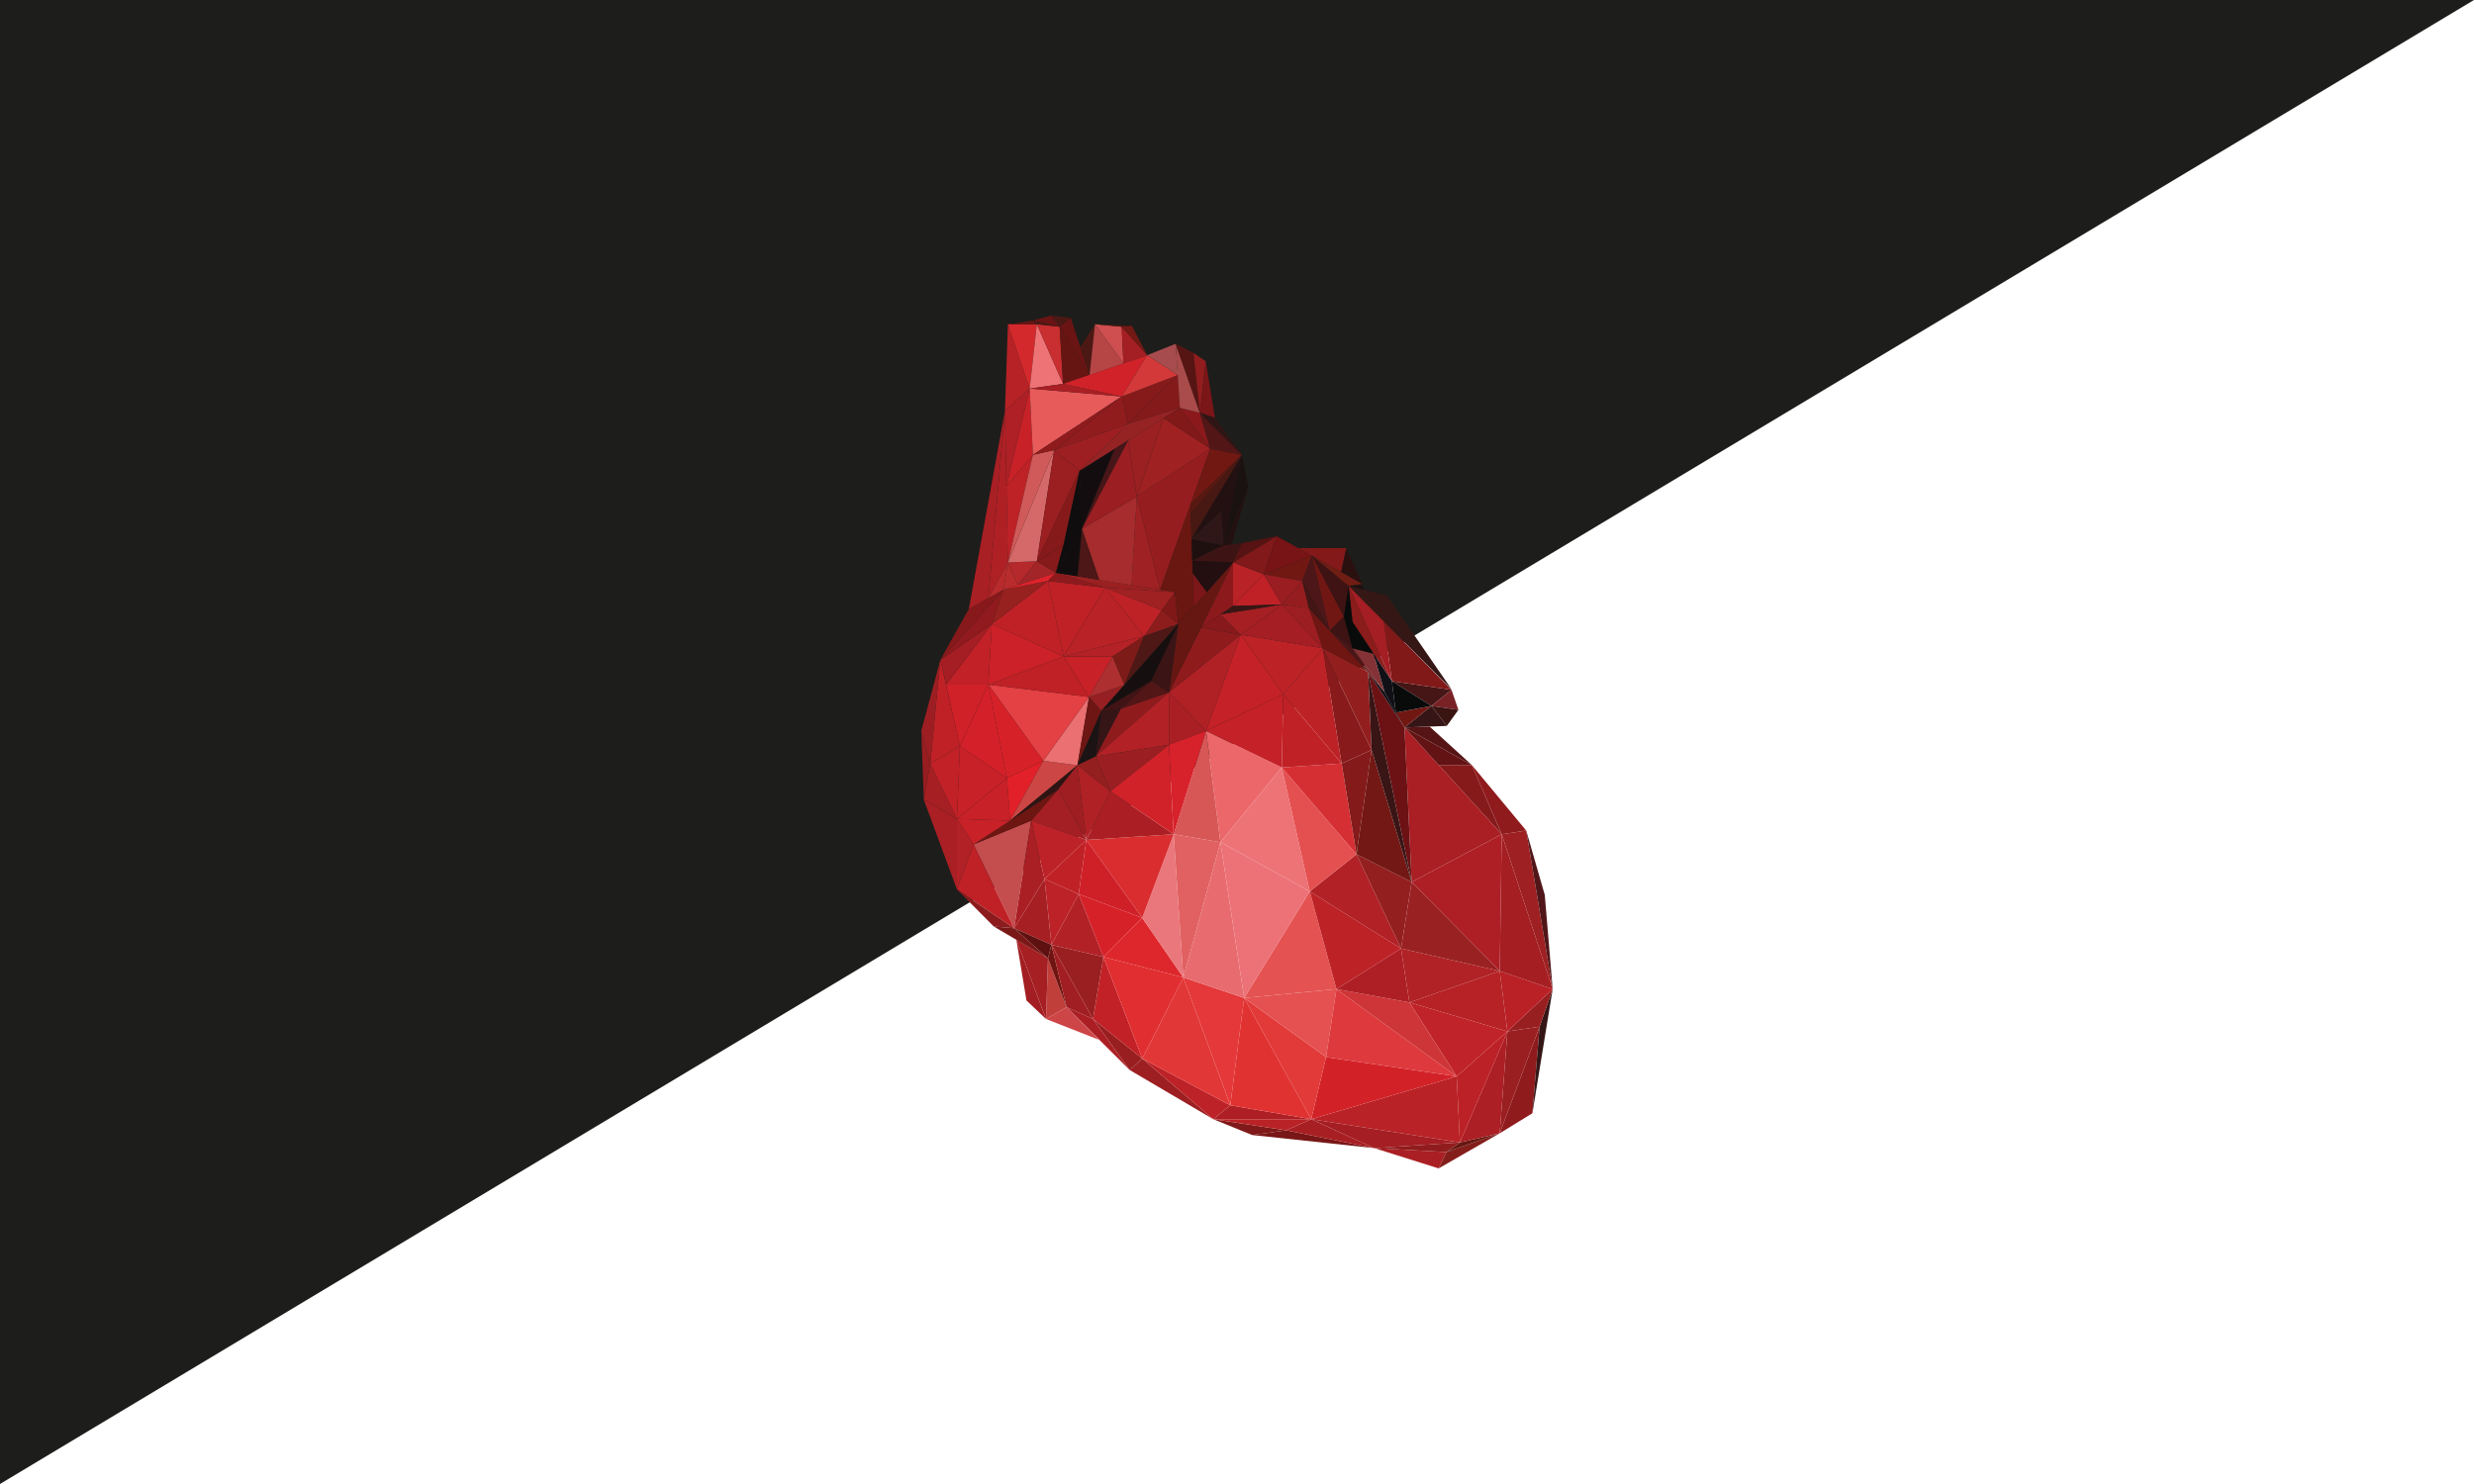 <?xml version="1.0" encoding="utf-8"?>
<!-- Generator: Adobe Illustrator 22.0.0, SVG Export Plug-In . SVG Version: 6.00 Build 0)  -->
<svg version="1.1" id="Layer_1" xmlns="http://www.w3.org/2000/svg" xmlns:xlink="http://www.w3.org/1999/xlink" x="0px" y="0px"
	 viewBox="0 0 1000 600" style="enable-background:new 0 0 1000 600;" xml:space="preserve">
<style type="text/css">
	.st0{fill:#1D1D1B;}
	.st1{fill:none;}
	.st2{fill:#AA1F24;}
	.st3{fill:#841E1A;}
	.st4{fill:#671711;}
	.st5{fill:#8F1B1D;}
	.st6{fill:#351616;}
	.st7{fill:#791617;}
	.st8{fill:#801919;}
	.st9{fill:#9A1F21;}
	.st10{fill:#981F20;}
	.st11{fill:#AC1F25;}
	.st12{fill:#BC2127;}
	.st13{fill:#B92226;}
	.st14{fill:#A81F23;}
	.st15{fill:#911C1D;}
	.st16{fill:#A41E23;}
	.st17{fill:#9D1F21;}
	.st18{fill:#BC2227;}
	.st19{fill:#AE1F25;}
	.st20{fill:#D22228;}
	.st21{fill:#E23939;}
	.st22{fill:#E13232;}
	.st23{fill:#E45150;}
	.st24{fill:#DE393C;}
	.st25{fill:#B92127;}
	.st26{fill:#B62226;}
	.st27{fill:#C02329;}
	.st28{fill:#CE3538;}
	.st29{fill:#A41E22;}
	.st30{fill:#9E2022;}
	.st31{fill:#511619;}
	.st32{fill:#861A1B;}
	.st33{fill:#981E1F;}
	.st34{fill:#AB1F24;}
	.st35{fill:#CE4547;}
	.st36{fill:#C03F3B;}
	.st37{fill:#A61F23;}
	.st38{fill:#E23737;}
	.st39{fill:#E4383A;}
	.st40{fill:#E55252;}
	.st41{fill:#BD2227;}
	.st42{fill:#B02225;}
	.st43{fill:#B12126;}
	.st44{fill:#941F1F;}
	.st45{fill:#9A2122;}
	.st46{fill:#E86C6F;}
	.st47{fill:#EC7277;}
	.st48{fill:#ED7377;}
	.st49{fill:#E45050;}
	.st50{fill:#D62F33;}
	.st51{fill:#841A1A;}
	.st52{fill:#731814;}
	.st53{fill:#BF2127;}
	.st54{fill:#881A1B;}
	.st55{fill:#931E1E;}
	.st56{fill:#C22227;}
	.st57{fill:#DE272C;}
	.st58{fill:#E12E31;}
	.st59{fill:#D72128;}
	.st60{fill:#EA777B;}
	.st61{fill:#E16061;}
	.st62{fill:#EB676A;}
	.st63{fill:#D75656;}
	.st64{fill:#C52128;}
	.st65{fill:#B02125;}
	.st66{fill:#901B1D;}
	.st67{fill:#B22126;}
	.st68{fill:#D92D30;}
	.st69{fill:#CF2028;}
	.st70{fill:#D12229;}
	.st71{fill:#D7212B;}
	.st72{fill:#A91F24;}
	.st73{fill:#6C1114;}
	.st74{fill:#3A1515;}
	.st75{fill:#361516;}
	.st76{fill:#561415;}
	.st77{fill:#631314;}
	.st78{fill:#451615;}
	.st79{fill:#792226;}
	.st80{fill:#3A1411;}
	.st81{fill:#811919;}
	.st82{fill:#351715;}
	.st83{fill:#C44D4D;}
	.st84{fill:#8B1B1C;}
	.st85{fill:#7A1818;}
	.st86{fill:#A31E22;}
	.st87{fill:#A41F23;}
	.st88{fill:#5E1110;}
	.st89{fill:#6F1410;}
	.st90{fill:#A11E22;}
	.st91{fill:#6E1612;}
	.st92{fill:#971D20;}
	.st93{fill:#C12127;}
	.st94{fill:#C82128;}
	.st95{fill:#E12029;}
	.st96{fill:#CB4644;}
	.st97{fill:#2E1413;}
	.st98{fill:#EA7072;}
	.st99{fill:#6E1613;}
	.st100{fill:#9B1F22;}
	.st101{fill:#9E1E22;}
	.st102{fill:#951F22;}
	.st103{fill:#E44144;}
	.st104{fill:#D42028;}
	.st105{fill:#1B1314;}
	.st106{fill:#351516;}
	.st107{fill:#931F1F;}
	.st108{fill:#9D1E22;}
	.st109{fill:#D02028;}
	.st110{fill:#CC2128;}
	.st111{fill:#901A1D;}
	.st112{fill:#B42126;}
	.st113{fill:#AE2F30;}
	.st114{fill:#7C1B18;}
	.st115{fill:#BE2227;}
	.st116{fill:#96211F;}
	.st117{fill:#88191B;}
	.st118{fill:#DE222B;}
	.st119{fill:#8D1A1C;}
	.st120{fill:#A02122;}
	.st121{fill:#9A2021;}
	.st122{fill:#8D1D1D;}
	.st123{fill:#801818;}
	.st124{fill:#661712;}
	.st125{fill:#4D1816;}
	.st126{fill:#3B1416;}
	.st127{fill:#521616;}
	.st128{fill:#160F10;}
	.st129{fill:#411315;}
	.st130{fill:#81191A;}
	.st131{fill:#8C191C;}
	.st132{fill:#87191B;}
	.st133{fill:#381614;}
	.st134{fill:#781316;}
	.st135{fill:#711813;}
	.st136{fill:#9A1D21;}
	.st137{fill:#961D1F;}
	.st138{fill:#701612;}
	.st139{fill:#A81F24;}
	.st140{fill:#AF2025;}
	.st141{fill:#AE2025;}
	.st142{fill:#B82A2C;}
	.st143{fill:#B92C2D;}
	.st144{fill:#B5282B;}
	.st145{fill:#A42528;}
	.st146{fill:#D56868;}
	.st147{fill:#CF5A59;}
	.st148{fill:#E75B5B;}
	.st149{fill:#D4292C;}
	.st150{fill:#EE7376;}
	.st151{fill:#C92E31;}
	.st152{fill:#6B1414;}
	.st153{fill:#661513;}
	.st154{fill:#D02228;}
	.st155{fill:#9B1E21;}
	.st156{fill:#861A1A;}
	.st157{fill:#86191A;}
	.st158{fill:#9E1F22;}
	.st159{fill:#911C1E;}
	.st160{fill:#D43939;}
	.st161{fill:#4C1813;}
	.st162{fill:#B64546;}
	.st163{fill:#CF4E4F;}
	.st164{fill:#721914;}
	.st165{fill:#A02123;}
	.st166{fill:#6A1611;}
	.st167{fill:#A62C2D;}
	.st168{fill:#4C1716;}
	.st169{fill:#9F2122;}
	.st170{fill:#9B1E22;}
	.st171{fill:#7C1618;}
	.st172{fill:#711812;}
	.st173{fill:#140D0F;}
	.st174{fill:#962324;}
	.st175{fill:#481618;}
	.st176{fill:#0F0D0D;}
	.st177{fill:#110D0E;}
	.st178{fill:#8B191C;}
	.st179{fill:#A84B4A;}
	.st180{fill:#A74C4E;}
	.st181{fill:#561412;}
	.st182{fill:#911D1E;}
	.st183{fill:#7A1518;}
	.st184{fill:#521617;}
	.st185{fill:#301515;}
	.st186{fill:#84191A;}
	.st187{fill:#8A1C1B;}
	.st188{fill:#1A1111;}
	.st189{fill:#231112;}
	.st190{fill:#221012;}
	.st191{fill:#571811;}
	.st192{fill:#481812;}
	.st193{fill:#1F1010;}
	.st194{fill:#301717;}
	.st195{fill:#571311;}
	.st196{fill:#3E1314;}
	.st197{fill:#401314;}
	.st198{fill:#230E10;}
	.st199{fill:#4D1619;}
	.st200{fill:#431515;}
	.st201{fill:#2A1110;}
	.st202{fill:#711713;}
	.st203{fill:#3F1313;}
	.st204{fill:#701D13;}
	.st205{fill:#3D1314;}
	.st206{fill:#4A1719;}
	.st207{fill:#843236;}
	.st208{fill:#111016;}
	.st209{fill:#6A1511;}
	.st210{fill:#711712;}
	.st211{fill:#090A0A;}
	.st212{fill:#1E1111;}
</style>
<polygon class="st0" points="0,0 1000,0 0,600 "/>
<rect x="500" class="st1" width="500" height="600"/>
<g>
	<polygon class="st2" points="581.5,472.4 584.6,465.8 555.5,464.2 	"/>
	<polygon class="st3" points="581.5,472.4 606.2,458.2 584.6,465.8 	"/>
	<polygon class="st4" points="584.6,465.8 590.1,461.9 606.2,458.2 	"/>
	<polygon class="st5" points="606.2,458.2 619.4,450.1 622.3,415.1 	"/>
	<polygon class="st6" points="622.3,415.1 627.6,399.9 619.4,450.1 	"/>
	<polygon class="st7" points="555.5,464.2 506.1,458.9 519.9,457 	"/>
	<polygon class="st8" points="519.9,457 490.4,452.5 506.1,458.9 	"/>
	<polygon class="st9" points="606.2,458.2 609.3,417 622.3,415.1 	"/>
	<polygon class="st10" points="609.3,417 627.6,399.9 622.3,415.1 	"/>
	<polygon class="st11" points="606.2,458.2 590.1,461.9 609.3,417 	"/>
	<polygon class="st12" points="590.1,461.9 588.8,435.2 609.3,417 	"/>
	<polygon class="st13" points="590.1,461.9 530,452.5 588.8,435.2 	"/>
	<polygon class="st14" points="530,452.5 519.9,457 555.5,464.2 	"/>
	<polygon class="st15" points="555.5,464.2 584.6,465.8 590.1,461.9 	"/>
	<polygon class="st16" points="530,452.5 555.5,464.2 590.1,461.9 	"/>
	<polygon class="st17" points="490.4,452.5 456.6,432.6 461.7,428 	"/>
	<polygon class="st18" points="461.7,428 497.3,446.9 490.4,452.5 	"/>
	<polygon class="st19" points="497.3,446.9 530,452.5 490.4,452.5 	"/>
	<polygon class="st13" points="490.4,452.5 530,452.5 519.9,457 	"/>
	<polygon class="st20" points="530,452.5 536,427.4 588.8,435.2 	"/>
	<polygon class="st21" points="502.9,403.5 530,452.5 536,427.4 	"/>
	<polygon class="st22" points="502.9,403.5 497.3,446.9 530,452.5 	"/>
	<polygon class="st23" points="536,427.4 540.2,399.9 502.9,403.5 	"/>
	<polygon class="st24" points="540.2,399.9 588.8,435.2 536,427.4 	"/>
	<polygon class="st25" points="609.3,417 606.2,392.6 627.6,399.9 	"/>
	<polygon class="st26" points="606.2,392.6 569.7,405.3 609.3,417 	"/>
	<polygon class="st27" points="569.7,405.3 588.8,435.2 609.3,417 	"/>
	<polygon class="st28" points="540.2,399.9 569.7,405.3 588.8,435.2 	"/>
	<polygon class="st29" points="606.2,392.6 607,337.3 627.6,399.9 	"/>
	<polygon class="st30" points="607,337.3 616.9,335.8 627.6,399.9 	"/>
	<polygon class="st31" points="616.9,335.8 624.4,361.8 627.6,399.9 	"/>
	<polygon class="st5" points="594.9,309.3 607,337.3 616.9,335.8 	"/>
	<polygon class="st32" points="581.5,309.3 594.9,309.3 607,337.3 	"/>
	<polygon class="st33" points="441.8,412 456.6,432.6 461.7,428 	"/>
	<polygon class="st34" points="431.1,407.2 441.8,412 456.6,432.6 	"/>
	<polygon class="st35" points="444.2,420.4 431.1,407.2 422.8,412 	"/>
	<polygon class="st36" points="422.8,412 423.6,387.5 431.1,407.2 	"/>
	<polygon class="st37" points="422.8,412 410.8,379.9 423.6,387.5 	"/>
	<polygon class="st38" points="461.7,428 478.3,395.2 497.3,446.9 	"/>
	<polygon class="st39" points="478.3,395.2 502.9,403.5 497.3,446.9 	"/>
	<polygon class="st40" points="502.9,403.5 529.4,360.4 540.2,399.9 	"/>
	<polygon class="st41" points="529.4,360.4 566.3,383.5 540.2,399.9 	"/>
	<polygon class="st42" points="566.3,383.5 606.2,392.6 569.7,405.3 	"/>
	<polygon class="st19" points="540.2,399.9 566.3,383.5 569.7,405.3 	"/>
	<polygon class="st19" points="606.2,392.6 570.6,356.6 607,337.3 	"/>
	<polygon class="st43" points="529.4,360.4 548.3,345.4 566.3,383.5 	"/>
	<polygon class="st44" points="548.3,345.4 570.6,356.6 566.3,383.5 	"/>
	<polygon class="st45" points="570.6,356.6 566.3,383.5 606.2,392.6 	"/>
	<polygon class="st46" points="478.3,395.2 493.3,340.5 502.9,403.5 	"/>
	<polygon class="st47" points="493.3,340.5 529.4,360.4 502.9,403.5 	"/>
	<polygon class="st48" points="493.3,340.5 518.1,310.3 529.4,360.4 	"/>
	<polygon class="st49" points="518.1,310.3 548.3,345.4 529.4,360.4 	"/>
	<polygon class="st50" points="518.1,310.3 542.3,308.7 548.3,345.4 	"/>
	<polygon class="st51" points="542.3,308.7 554.4,303.2 548.3,345.4 	"/>
	<polygon class="st52" points="570.6,356.6 554.4,303.2 548.3,345.4 	"/>
	<polygon class="st53" points="518.1,310.3 518.7,280.7 542.3,308.7 	"/>
	<polygon class="st41" points="518.7,280.7 534.7,262.1 542.3,308.7 	"/>
	<polygon class="st54" points="534.7,262.1 554.4,303.2 542.3,308.7 	"/>
	<polygon class="st55" points="554.4,303.2 553,271.8 534.7,262.1 	"/>
	<polygon class="st56" points="441.8,412 446,386.9 461.7,428 	"/>
	<polygon class="st57" points="446,386.9 461.7,371.1 478.3,395.2 	"/>
	<polygon class="st58" points="446,386.9 478.3,395.2 461.7,428 	"/>
	<polygon class="st59" points="446,386.9 436,361.5 461.7,371.1 	"/>
	<polygon class="st60" points="461.7,371.1 474.4,337.3 478.3,395.2 	"/>
	<polygon class="st61" points="474.4,337.3 493.3,340.5 478.3,395.2 	"/>
	<polygon class="st62" points="493.3,340.5 487.5,295.5 518.1,310.3 	"/>
	<polygon class="st63" points="474.4,337.3 487.5,295.5 493.3,340.5 	"/>
	<polygon class="st64" points="487.5,295.5 518.7,280.7 518.1,310.3 	"/>
	<polygon class="st64" points="501.5,256.6 487.5,295.5 518.7,280.7 	"/>
	<polygon class="st41" points="501.5,256.6 534.7,262.1 518.7,280.7 	"/>
	<polygon class="st65" points="487.5,295.5 472.5,279.9 501.5,256.6 	"/>
	<polygon class="st66" points="472.5,279.9 442.9,305.8 453,286.6 	"/>
	<polygon class="st67" points="472.5,301.1 472.5,279.9 442.9,305.8 	"/>
	<polygon class="st2" points="472.5,301.1 487.5,295.5 472.5,279.9 	"/>
	<polygon class="st68" points="439.1,339.6 474.4,337.3 461.7,371.1 	"/>
	<polygon class="st69" points="439.1,339.6 436,361.5 461.7,371.1 	"/>
	<polygon class="st34" points="439.1,339.6 448.8,319.9 474.4,337.3 	"/>
	<polygon class="st70" points="448.8,319.9 472.5,301.1 474.4,337.3 	"/>
	<polygon class="st71" points="472.5,301.1 487.5,295.5 474.4,337.3 	"/>
	<polygon class="st72" points="607,337.3 567.7,294.1 570.6,356.6 	"/>
	<polygon class="st73" points="553,271.8 567.7,294.1 570.6,356.6 	"/>
	<polygon class="st74" points="553,271.8 554.4,303.2 570.6,356.6 	"/>
	<polygon class="st75" points="567.7,294.1 578.6,285.4 584.8,293.5 	"/>
	<polygon class="st76" points="567.7,294.1 594.9,309.3 577.9,293.8 	"/>
	<polygon class="st77" points="567.7,294.1 581.5,309.3 594.9,309.3 	"/>
	<polygon class="st78" points="562.6,275.4 586.7,278.9 578.6,285.4 	"/>
	<polygon class="st79" points="578.6,285.4 586.7,278.9 589.5,287 	"/>
	<polygon class="st80" points="578.6,285.4 584.8,293.5 589.5,287 	"/>
	<polygon class="st81" points="562.6,275.4 559.3,251.2 586.7,278.9 	"/>
	<path class="st82" d="M545.1,236.9c0.2,0,15.5,3.9,15.5,3.9l26.2,38L545.1,236.9z"/>
	<polygon class="st83" points="393.5,341.4 416.8,331.8 409.9,375.3 	"/>
	<polygon class="st53" points="393.5,341.4 386.8,359.6 409.9,375.3 	"/>
	<polygon class="st84" points="386.8,359.6 401.7,374.6 409.9,375.3 	"/>
	<polygon class="st85" points="401.7,374.6 409.9,375.3 423.6,387.5 	"/>
	<polygon class="st86" points="410.8,379.9 414.9,404.5 422.8,412 	"/>
	<polygon class="st2" points="409.9,375.3 422.2,355.4 416.8,331.8 	"/>
	<polygon class="st87" points="416.8,331.8 427.7,319.2 439.1,339.6 	"/>
	<polygon class="st18" points="416.8,331.8 422.2,355.4 439.1,339.6 	"/>
	<polygon class="st53" points="422.2,355.4 436,361.5 439.1,339.6 	"/>
	<polygon class="st18" points="436,361.5 425,382 422.2,355.4 	"/>
	<polygon class="st37" points="409.9,375.3 422.2,355.4 425,382 	"/>
	<polygon class="st67" points="425,382 446,386.9 436,361.5 	"/>
	<polygon class="st88" points="409.9,375.3 425,382 423.6,387.5 	"/>
	<polygon class="st89" points="425,382 423.6,387.5 431.1,407.2 	"/>
	<polygon class="st9" points="425,382 446,386.9 441.8,412 	"/>
	<polygon class="st90" points="425,382 431.1,407.2 441.8,412 	"/>
	<polygon class="st91" points="427.7,319.2 393.5,341.4 416.8,331.8 	"/>
	<polygon class="st43" points="386.8,359.6 386.8,331.1 393.5,341.4 	"/>
	<polygon class="st2" points="373.4,323.3 386.8,331.1 386.8,359.6 	"/>
	<polygon class="st37" points="373.4,323.3 376,308.7 386.8,331.1 	"/>
	<polygon class="st92" points="372.4,295.5 376,308.7 373.4,323.3 	"/>
	<polygon class="st93" points="376,308.7 388,301.7 386.8,331.1 	"/>
	<polygon class="st94" points="388,301.7 407,314.5 386.8,331.1 	"/>
	<polygon class="st94" points="386.8,331.1 407,314.5 408.3,331.8 	"/>
	<polygon class="st94" points="386.8,331.1 408.3,331.8 393.5,341.4 	"/>
	<polygon class="st95" points="407,314.5 421.7,307.6 408.3,331.8 	"/>
	<polygon class="st96" points="421.7,307.6 435.5,309.4 408.3,331.8 	"/>
	<polygon class="st97" points="435.5,309.4 427.7,319.2 408.3,331.8 	"/>
	<polygon class="st98" points="421.7,307.6 440.2,281.8 435.5,309.4 	"/>
	<polygon class="st99" points="435.5,309.4 445.2,287.4 440.2,281.8 	"/>
	<polygon class="st100" points="472.5,301.1 442.9,305.8 448.8,319.9 	"/>
	<polygon class="st101" points="439.1,339.6 435.5,309.4 427.7,319.2 	"/>
	<polygon class="st102" points="445.2,287.4 454.5,276.9 440.2,281.8 	"/>
	<polygon class="st103" points="421.7,307.6 399.5,276.8 440.2,281.8 	"/>
	<polygon class="st104" points="388,301.7 399.5,276.8 407,314.5 	"/>
	<polygon class="st59" points="399.5,276.8 407,314.5 421.7,307.6 	"/>
	<polygon class="st105" points="442.9,305.8 435.5,309.4 445.2,287.4 	"/>
	<polygon class="st106" points="445.2,287.4 453,286.6 442.9,305.8 	"/>
	<polygon class="st107" points="435.5,309.4 448.8,319.9 442.9,305.8 	"/>
	<polygon class="st65" points="435.5,309.4 439.1,339.6 448.8,319.9 	"/>
	<polygon class="st53" points="376,308.7 380.1,266.8 388,301.7 	"/>
	<polygon class="st108" points="372.4,295.5 380.1,266.8 376,308.7 	"/>
	<polygon class="st109" points="399.5,276.8 382.4,276.8 388,301.7 	"/>
	<polygon class="st93" points="382.4,276.8 400.9,252.3 399.5,276.8 	"/>
	<polygon class="st53" points="429.9,265.4 399.5,276.8 440.2,281.8 	"/>
	<polygon class="st94" points="429.9,265.4 449.7,265.4 440.2,281.8 	"/>
	<polygon class="st110" points="400.9,252.3 429.9,265.4 399.5,276.8 	"/>
	<polygon class="st16" points="380.1,266.8 400.9,252.3 382.4,276.8 	"/>
	<polygon class="st111" points="380.1,266.8 405.6,238.4 400.9,252.3 	"/>
	<polygon class="st53" points="400.9,252.3 423.6,234.9 429.9,265.4 	"/>
	<polygon class="st53" points="423.6,234.9 446.7,237.6 429.9,265.4 	"/>
	<polygon class="st13" points="446.7,237.6 462.5,257.2 429.9,265.4 	"/>
	<polygon class="st112" points="429.9,265.4 462.5,257.2 449.7,265.4 	"/>
	<polygon class="st113" points="449.7,265.4 454.5,276.9 440.2,281.8 	"/>
	<polygon class="st114" points="449.7,265.4 462.5,257.2 454.5,276.9 	"/>
	<polygon class="st5" points="472.5,279.9 485.5,253.7 501.5,256.6 	"/>
	<polygon class="st115" points="462.5,257.2 469.6,246.7 446.7,237.6 	"/>
	<polygon class="st116" points="405.6,238.4 423.6,234.9 400.9,252.3 	"/>
	<polygon class="st16" points="501.5,256.6 518.1,244.4 534.7,262.1 	"/>
	<polygon class="st117" points="380.1,266.8 391.6,246.2 405.6,238.4 	"/>
	<polygon class="st118" points="405.6,238.4 426.8,231.6 423.6,234.9 	"/>
	<polygon class="st119" points="426.8,231.6 446.7,237.6 423.6,234.9 	"/>
	<polygon class="st120" points="469.6,246.7 474.9,239.4 446.7,237.6 	"/>
	<polygon class="st121" points="426.8,231.6 474.9,239.4 446.7,237.6 	"/>
	<polygon class="st122" points="462.5,257.2 476.3,252.3 469.6,246.7 	"/>
	<polygon class="st123" points="474.9,239.4 476.3,252.3 469.6,246.7 	"/>
	<polygon class="st124" points="476.3,252.3 472.5,279.9 498.4,227.4 	"/>
	<polygon class="st125" points="462.5,257.2 476.3,252.3 454.5,276.9 	"/>
	<polygon class="st126" points="476.3,252.3 472.5,279.9 465.2,275.4 	"/>
	<polygon class="st127" points="465.2,275.4 453,286.6 472.5,279.9 	"/>
	<polygon class="st128" points="445.2,287.4 476.3,252.3 465.2,275.4 	"/>
	<polygon class="st129" points="465.2,275.4 445.2,287.4 453,286.6 	"/>
	<polygon class="st13" points="498.4,227.4 498.4,245 510.8,232.2 	"/>
	<polygon class="st130" points="498.4,227.4 516,216.8 510.8,232.2 	"/>
	<polygon class="st53" points="498.4,245 518.1,244.4 510.8,232.2 	"/>
	<polygon class="st108" points="518.1,244.4 529.1,245.9 534.7,262.1 	"/>
	<polygon class="st131" points="498.4,245 485.5,253.7 498.4,227.4 	"/>
	<polygon class="st132" points="501.5,256.6 493.3,248.4 485.5,253.7 	"/>
	<polygon class="st37" points="493.3,248.4 518.1,244.4 501.5,256.6 	"/>
	<polygon class="st133" points="498.4,245 518.1,244.4 493.3,248.4 	"/>
	<polygon class="st134" points="510.8,232.2 530.3,224.6 516,216.8 	"/>
	<polygon class="st135" points="530.3,224.6 526.4,234.9 510.8,232.2 	"/>
	<polygon class="st136" points="526.4,234.9 518.1,244.4 510.8,232.2 	"/>
	<polygon class="st137" points="526.4,234.9 529.1,245.9 518.1,244.4 	"/>
	<polygon class="st138" points="553,271.8 529.1,245.9 534.7,262.1 	"/>
	<polygon class="st139" points="391.6,246.2 406.2,166.1 399.5,241.8 	"/>
	<polygon class="st140" points="399.5,241.8 407.4,227.4 406.2,166.1 	"/>
	<polygon class="st141" points="406.2,166.1 416.2,157.1 406.8,196.6 	"/>
	<polygon class="st115" points="407.4,227.4 417.5,183.9 406.8,196.6 	"/>
	<polygon class="st94" points="416.2,157.1 417.5,183.9 406.8,196.6 	"/>
	<polygon class="st142" points="407.4,227.4 405.6,238.4 399.5,241.8 	"/>
	<polygon class="st143" points="407.4,227.4 411.4,236.6 405.6,238.4 	"/>
	<polygon class="st144" points="407.4,227.4 419.1,226.9 411.4,236.6 	"/>
	<polygon class="st145" points="419.1,226.9 426.8,231.6 411.4,236.6 	"/>
	<polygon class="st146" points="426.1,182 407.4,227.4 419.1,226.9 	"/>
	<polygon class="st147" points="417.5,183.9 407.4,227.4 426.1,182 	"/>
	<polygon class="st148" points="417.5,183.9 453.4,160.3 416.2,157.1 	"/>
	<polygon class="st26" points="406.2,166.1 407.4,131.1 416.2,157.1 	"/>
	<polygon class="st149" points="407.4,131.1 419.1,131.1 416.2,157.1 	"/>
	<polygon class="st150" points="419.1,131.1 429.7,155.2 416.2,157.1 	"/>
	<polygon class="st139" points="429.7,155.2 453.4,160.3 416.2,157.1 	"/>
	<polygon class="st151" points="419.1,131.1 428.3,132.1 429.7,155.2 	"/>
	<polygon class="st152" points="428.3,132.1 432.8,128.5 440.4,151.6 	"/>
	<polygon class="st153" points="440.4,151.6 429.7,155.2 428.3,132.1 	"/>
	<polygon class="st154" points="463.7,143.6 453.4,160.3 429.7,155.2 	"/>
	<polygon class="st155" points="419.1,226.9 436.4,190.3 426.1,182 	"/>
	<polygon class="st5" points="426.1,182 453.4,160.3 417.5,183.9 	"/>
	<polygon class="st156" points="419.1,226.9 436.4,190.3 429.9,220.3 	"/>
	<polygon class="st157" points="419.1,226.9 429.9,220.3 426.8,231.6 	"/>
	<polygon class="st158" points="436.4,190.3 456,171.4 426.1,182 	"/>
	<polygon class="st159" points="456,171.4 453.4,160.3 426.1,182 	"/>
	<polygon class="st32" points="453.4,160.3 476.1,151.6 456,171.4 	"/>
	<polygon class="st160" points="463.7,143.6 476.1,151.6 453.4,160.3 	"/>
	<polygon class="st161" points="440.4,151.6 436.7,140.3 442.6,131.1 	"/>
	<polygon class="st162" points="442.6,131.1 454.1,146.9 440.4,151.6 	"/>
	<polygon class="st163" points="442.6,131.1 453.4,132.1 454.1,146.9 	"/>
	<polygon class="st87" points="453.4,132.1 463.7,143.6 454.1,146.9 	"/>
	<polygon class="st164" points="453.4,132.1 457.5,131.7 463.7,143.6 	"/>
	<polygon class="st51" points="456,171.4 476.9,164.9 476.1,151.6 	"/>
	<polygon class="st165" points="459.5,200.8 457.4,236.6 468.9,238.4 	"/>
	<polygon class="st166" points="468.9,238.4 481.2,203.9 482.5,245.3 476.3,252.3 474.9,239.4 	"/>
	<polygon class="st167" points="437.3,213.8 459.5,200.8 457.4,236.6 444.3,234.5 	"/>
	<polygon class="st168" points="437.3,213.8 435.5,233 444.3,234.5 	"/>
	<polygon class="st169" points="459.5,200.8 470.3,169 489.2,181.4 	"/>
	<polygon class="st137" points="459.5,200.8 489.2,181.4 468.9,238.4 	"/>
	<polygon class="st170" points="437.3,213.8 456,178 459.5,200.8 	"/>
	<polygon class="st121" points="456,178 470.3,169 459.5,200.8 	"/>
	<polygon class="st171" points="482.5,245.3 487.8,239.4 482.1,231.7 	"/>
	<polygon class="st172" points="481.2,203.9 502,183.9 489.2,181.4 	"/>
	<polygon class="st173" points="436.4,190.3 437.3,213.8 450.6,181.4 	"/>
	<polygon class="st174" points="436.4,190.3 476.9,164.9 456,171.4 	"/>
	<polygon class="st175" points="450.6,181.4 456,178 437.3,213.8 	"/>
	<polygon class="st176" points="436.4,190.3 437.3,213.8 426.8,231.6 429.9,220.3 	"/>
	<polygon class="st177" points="426.8,231.6 437.3,213.8 435.5,233 	"/>
	<polygon class="st81" points="470.3,169 489.2,181.4 476.9,164.9 	"/>
	<polygon class="st178" points="476.9,164.9 485,166.9 489.2,181.4 	"/>
	<polygon class="st179" points="476.9,164.9 475.2,139 485,166.9 	"/>
	<polygon class="st180" points="475.2,139 463.7,143.6 476.1,151.6 	"/>
	<polygon class="st181" points="475.2,139 482.4,142.7 485,166.9 	"/>
	<polygon class="st182" points="482.4,142.7 485,166.9 487.4,146.1 	"/>
	<polygon class="st183" points="487.4,146.1 491.1,169 485,166.9 	"/>
	<polygon class="st184" points="485,166.9 489.2,181.4 502,183.9 	"/>
	<polygon class="st185" points="491.1,169 502,183.9 485,166.9 	"/>
	<polygon class="st186" points="524.9,221.6 544.2,221.6 542.1,231.3 	"/>
	<polygon class="st187" points="562.6,275.4 545.1,236.9 546.7,251.5 	"/>
	<polygon class="st16" points="545.1,236.9 559.3,251.2 562.6,275.4 	"/>
	<polygon class="st188" points="502,183.9 504.6,196.8 494.6,220.5 	"/>
	<polygon class="st189" points="502,183.9 481.6,217.9 493.6,206.7 	"/>
	<polygon class="st190" points="493.6,206.7 494.6,220.5 502,183.9 	"/>
	<polygon class="st191" points="481.2,203.9 502,183.9 481.3,207.7 	"/>
	<polygon class="st192" points="481.3,207.7 481.6,217.9 502,183.9 	"/>
	<polygon class="st193" points="494.6,220.5 481.9,226.7 481.6,217.9 	"/>
	<polygon class="st194" points="481.6,217.9 493.6,206.7 494.6,220.5 	"/>
	<polygon class="st195" points="498.4,227.4 502,219.6 516,216.8 	"/>
	<polygon class="st196" points="502,219.6 481.9,226.7 498.4,227.4 	"/>
	<polygon class="st197" points="494.6,220.5 502,219.6 481.9,226.7 	"/>
	<polygon class="st189" points="494.6,220.5 504.6,196.8 497.8,220.1 	"/>
	<polygon class="st198" points="481.9,226.7 498.4,227.4 487.8,239.4 482.1,231.7 	"/>
	<polygon class="st199" points="530.3,224.6 537.5,255 526.4,234.9 	"/>
	<polygon class="st200" points="526.4,234.9 529.1,245.9 537.5,255 	"/>
	<polygon class="st201" points="542.1,231.3 550.7,236.2 544.2,221.6 	"/>
	<polygon class="st202" points="537.5,255 543.2,249.3 530.3,224.6 	"/>
	<polygon class="st203" points="545.1,236.9 543.2,249.3 530.3,224.6 	"/>
	<polygon class="st204" points="530.3,224.6 550.7,236.2 545.1,236.9 	"/>
	<polygon class="st205" points="543.2,249.3 546.7,262.1 537.5,255 	"/>
	<polygon class="st206" points="546.7,262.1 553,271.8 537.5,255 	"/>
	<polygon class="st207" points="546.7,262.1 555.2,264.3 559.7,279.9 	"/>
	<polygon class="st208" points="553,271.8 559.7,279.9 567.7,294.1 	"/>
	<polygon class="st209" points="546.7,262.1 553,271.8 559.7,279.9 	"/>
	<polygon class="st210" points="567.7,294.1 564.2,288.1 578.6,285.4 	"/>
	<polygon class="st208" points="562.6,275.4 555.2,264.3 559.7,279.9 564.2,288.1 	"/>
	<polygon class="st211" points="562.6,275.4 564.2,288.1 578.6,285.4 	"/>
	<polygon class="st211" points="546.7,251.5 545.1,236.9 543.2,249.3 546.7,262.1 555.2,264.3 	"/>
	<polygon class="st212" points="550.7,236.2 545.1,236.9 551.3,238.5 	"/>
	<polygon class="st153" points="407.4,131.1 417.5,129.6 419.1,131.1 	"/>
	<polygon class="st152" points="417.5,129.6 424.8,127.6 428.3,132.1 	"/>
	<polygon class="st161" points="417.5,129.6 419.1,131.1 428.3,132.1 	"/>
	<polygon class="st161" points="424.8,127.6 432.8,128.5 428.3,132.1 	"/>
	<polygon class="st161" points="442.6,131.1 457.5,131.7 453.4,132.1 	"/>
</g>
</svg>
